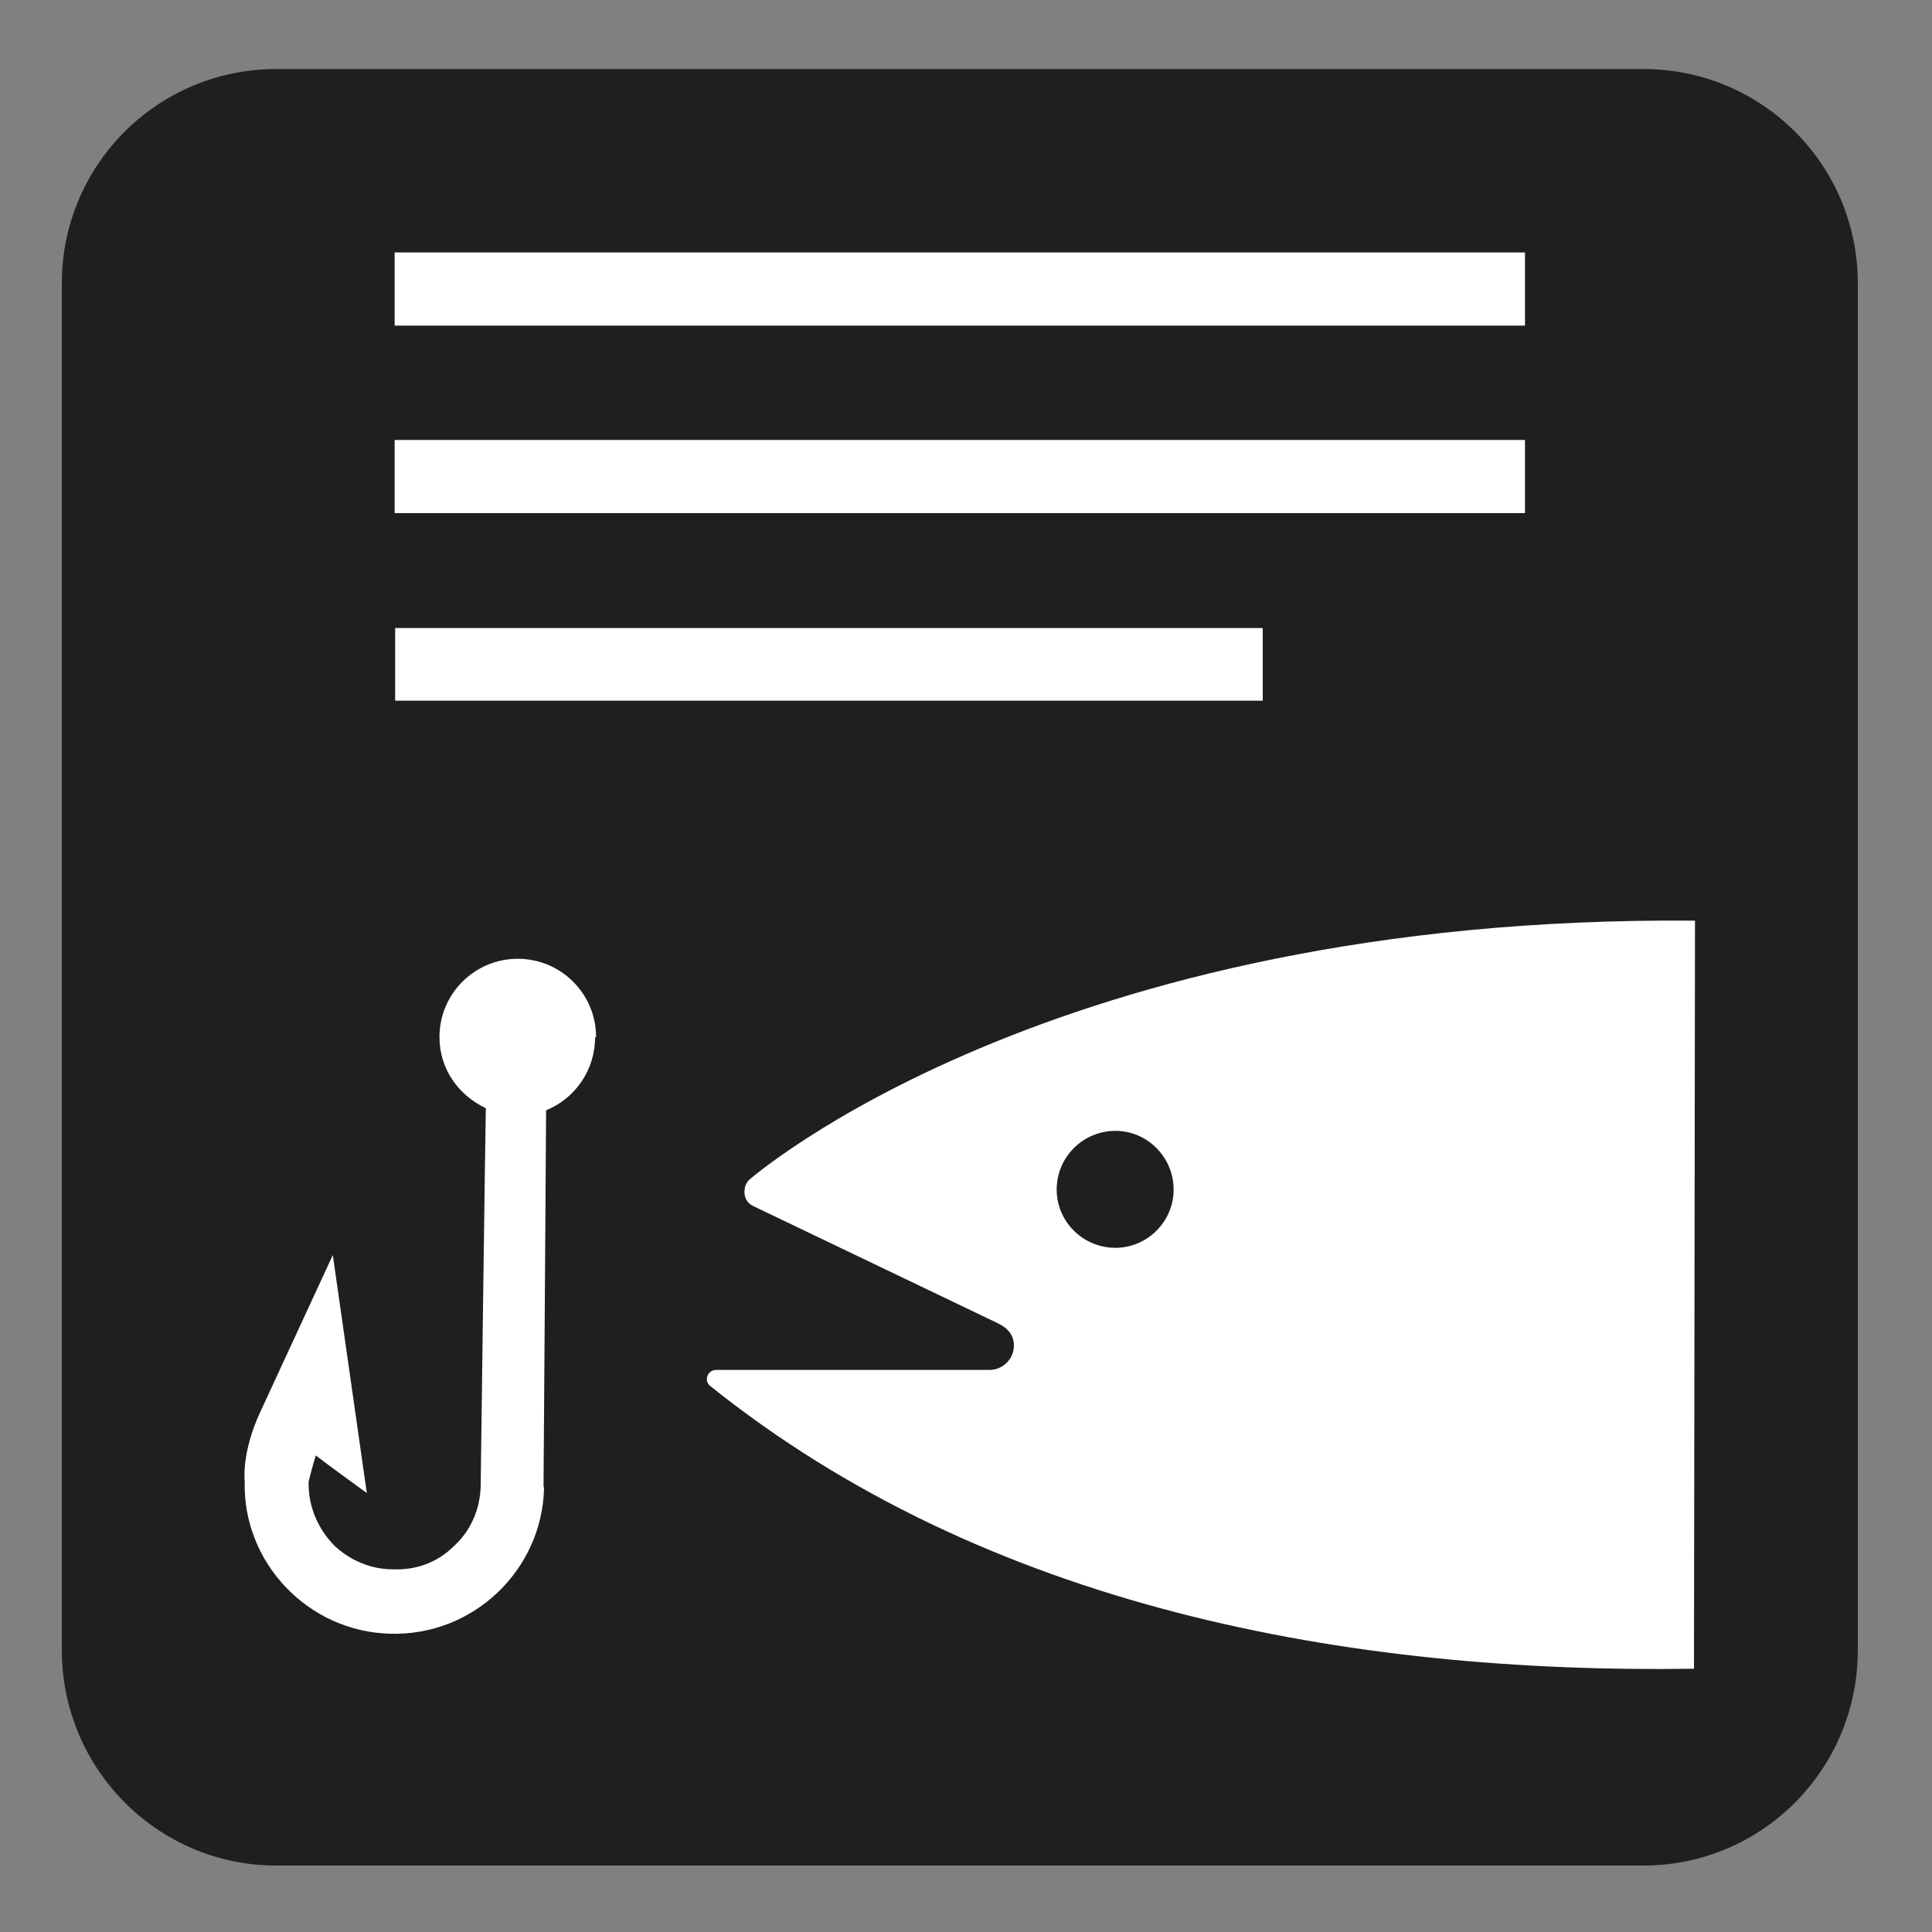 <?xml version="1.0" encoding="UTF-8" standalone="no"?>
<!-- Created with Inkscape (http://www.inkscape.org/) -->

<svg
   xmlns:dc="http://purl.org/dc/elements/1.1/"
   xmlns:cc="http://creativecommons.org/ns#"
   xmlns:rdf="http://www.w3.org/1999/02/22-rdf-syntax-ns#"
   xmlns:svg="http://www.w3.org/2000/svg"
   xmlns="http://www.w3.org/2000/svg"
   xmlns:sodipodi="http://sodipodi.sourceforge.net/DTD/sodipodi-0.dtd"
   xmlns:inkscape="http://www.inkscape.org/namespaces/inkscape"
   width="3.75mm"
   height="3.75mm"
   viewBox="0 0 3.75 3.75"
   version="1.1"
   id="svg13826"
   inkscape:version="0.92.1 r15371"
   sodipodi:docname="fishing_license_dark.svg">
  <rect x="0" y="0" width="3.75" height="3.75" fill="#808080" stroke="none"/>
  <defs
     id="defs13820" />
  <sodipodi:namedview
     id="base"
     pagecolor="#ffffff"
     bordercolor="#666666"
     borderopacity="1.0"
     inkscape:pageopacity="0.0"
     inkscape:pageshadow="2"
     inkscape:zoom="28.687777"
     inkscape:cx="6.7191129"
     inkscape:cy="6.238671"
     inkscape:document-units="mm"
     inkscape:current-layer="layer1"
     showgrid="false"
     inkscape:window-width="691"
     inkscape:window-height="712"
     inkscape:window-x="674"
     inkscape:window-y="27"
     inkscape:window-maximized="0"
     showguides="true"
     inkscape:guide-bbox="true"
     gridtolerance="10"
     guidetolerance="2">
    <inkscape:grid
       type="xygrid"
       id="grid13828" />
    <sodipodi:guide
       position="0.13,3.848"
       orientation="1,0"
       id="guide20533"
       inkscape:locked="false" />
    <sodipodi:guide
       position="1.917,3.613"
       orientation="0,1"
       id="guide20535"
       inkscape:locked="false" />
  </sodipodi:namedview>
  <g
     inkscape:label="Layer 1"
     inkscape:groupmode="layer"
     id="layer1"
     transform="translate(0,-293.25)">
    <path
       inkscape:connector-curvature="0"
       id="path10031"
       d="m 0.536,293.455 c -0.19,0 -0.346,0.156 -0.346,0.346 v 2.653 c 0,0.192 0.156,0.347 0.346,0.347 H 3.19 c 0.19,0 0.346,-0.156 0.346,-0.347 v -2.653 c 0,-0.19 -0.156,-0.346 -0.346,-0.346 z m 0,0"
       style="fill:#ffffff;fill-opacity:1;fill-rule:nonzero;stroke:none;stroke-width:0.353" />
    <path
       inkscape:connector-curvature="0"
       id="path10033"
       d="m 3.19,296.871 c 0.23,0 0.416,-0.187 0.416,-0.418 v -2.653 c 0,-0.23 -0.186,-0.416 -0.416,-0.416 H 0.536 c -0.23,0 -0.416,0.186 -0.416,0.416 v 2.653 c 0,0.23 0.186,0.418 0.416,0.418 z m 0,0"
       style="fill:#211e1e;fill-opacity:1;fill-rule:nonzero;stroke:none;stroke-width:0.353" />
    <path
       inkscape:connector-curvature="0"
       id="path10035"
       d="m 3.288,296.489 c -0.672,0.01 -1.374,-0.119 -1.911,-0.55 -0.004,-0.004 -0.005,-0.008 -0.005,-0.012 0,-0.01 0.008,-0.018 0.018,-0.018 h 0.531 c 0.025,0 0.047,-0.021 0.047,-0.047 0,-0.019 -0.01,-0.033 -0.03,-0.043 l -0.478,-0.229 c -0.01,-0.006 -0.015,-0.015 -0.015,-0.026 0,-0.01 0.003,-0.017 0.008,-0.023 0,0 0.584,-0.515 1.837,-0.504 z m -1.123,-0.817 c 0.062,0 0.113,-0.051 0.113,-0.113 0,-0.063 -0.051,-0.114 -0.113,-0.114 -0.063,0 -0.114,0.051 -0.114,0.114 0,0.062 0.051,0.113 0.114,0.113"
       style="fill:#ffffff;fill-opacity:1;fill-rule:nonzero;stroke:none;stroke-width:0.353" />
    <path
       inkscape:connector-curvature="0"
       id="path10037"
       d="m 1.157,295.263 c 0,-0.084 -0.068,-0.152 -0.152,-0.152 -0.084,0 -0.152,0.068 -0.152,0.152 0,0.062 0.037,0.113 0.09,0.138 -0.001,0.036 -0.01,0.733 -0.01,0.733 -0.001,0.045 -0.019,0.087 -0.052,0.117 -0.032,0.032 -0.074,0.047 -0.119,0.045 -0.043,0 -0.083,-0.018 -0.112,-0.045 -0.032,-0.032 -0.052,-0.076 -0.051,-0.125 0,0 0.007,-0.029 0.014,-0.051 0.023,0.018 0.099,0.073 0.099,0.073 l -0.066,-0.462 -0.141,0.305 c -0.037,0.08 -0.03,0.134 -0.03,0.135 -0.004,0.157 0.123,0.291 0.282,0.295 0.161,0.005 0.295,-0.123 0.299,-0.282 l -0.001,-0.005 c 0,0 0.005,-0.697 0.005,-0.729 0.055,-0.022 0.095,-0.077 0.095,-0.141"
       style="fill:#ffffff;fill-opacity:1;fill-rule:nonzero;stroke:none;stroke-width:0.353" />
    <path
       inkscape:connector-curvature="0"
       id="path10039"
       d="M 2.96,293.882 H 0.766 v -0.142 H 2.96 Z m 0,0"
       style="fill:#ffffff;fill-opacity:1;fill-rule:nonzero;stroke:none;stroke-width:0.353" />
    <path
       inkscape:connector-curvature="0"
       id="path10041"
       d="M 2.96,294.246 H 0.766 v -0.142 H 2.96 Z m 0,0"
       style="fill:#ffffff;fill-opacity:1;fill-rule:nonzero;stroke:none;stroke-width:0.353" />
    <path
       inkscape:connector-curvature="0"
       id="path10043"
       d="M 2.451,294.61 H 0.767 v -0.141 H 2.451 Z m 0,0"
       style="fill:#ffffff;fill-opacity:1;fill-rule:nonzero;stroke:none;stroke-width:0.353" />
  </g>
</svg>
